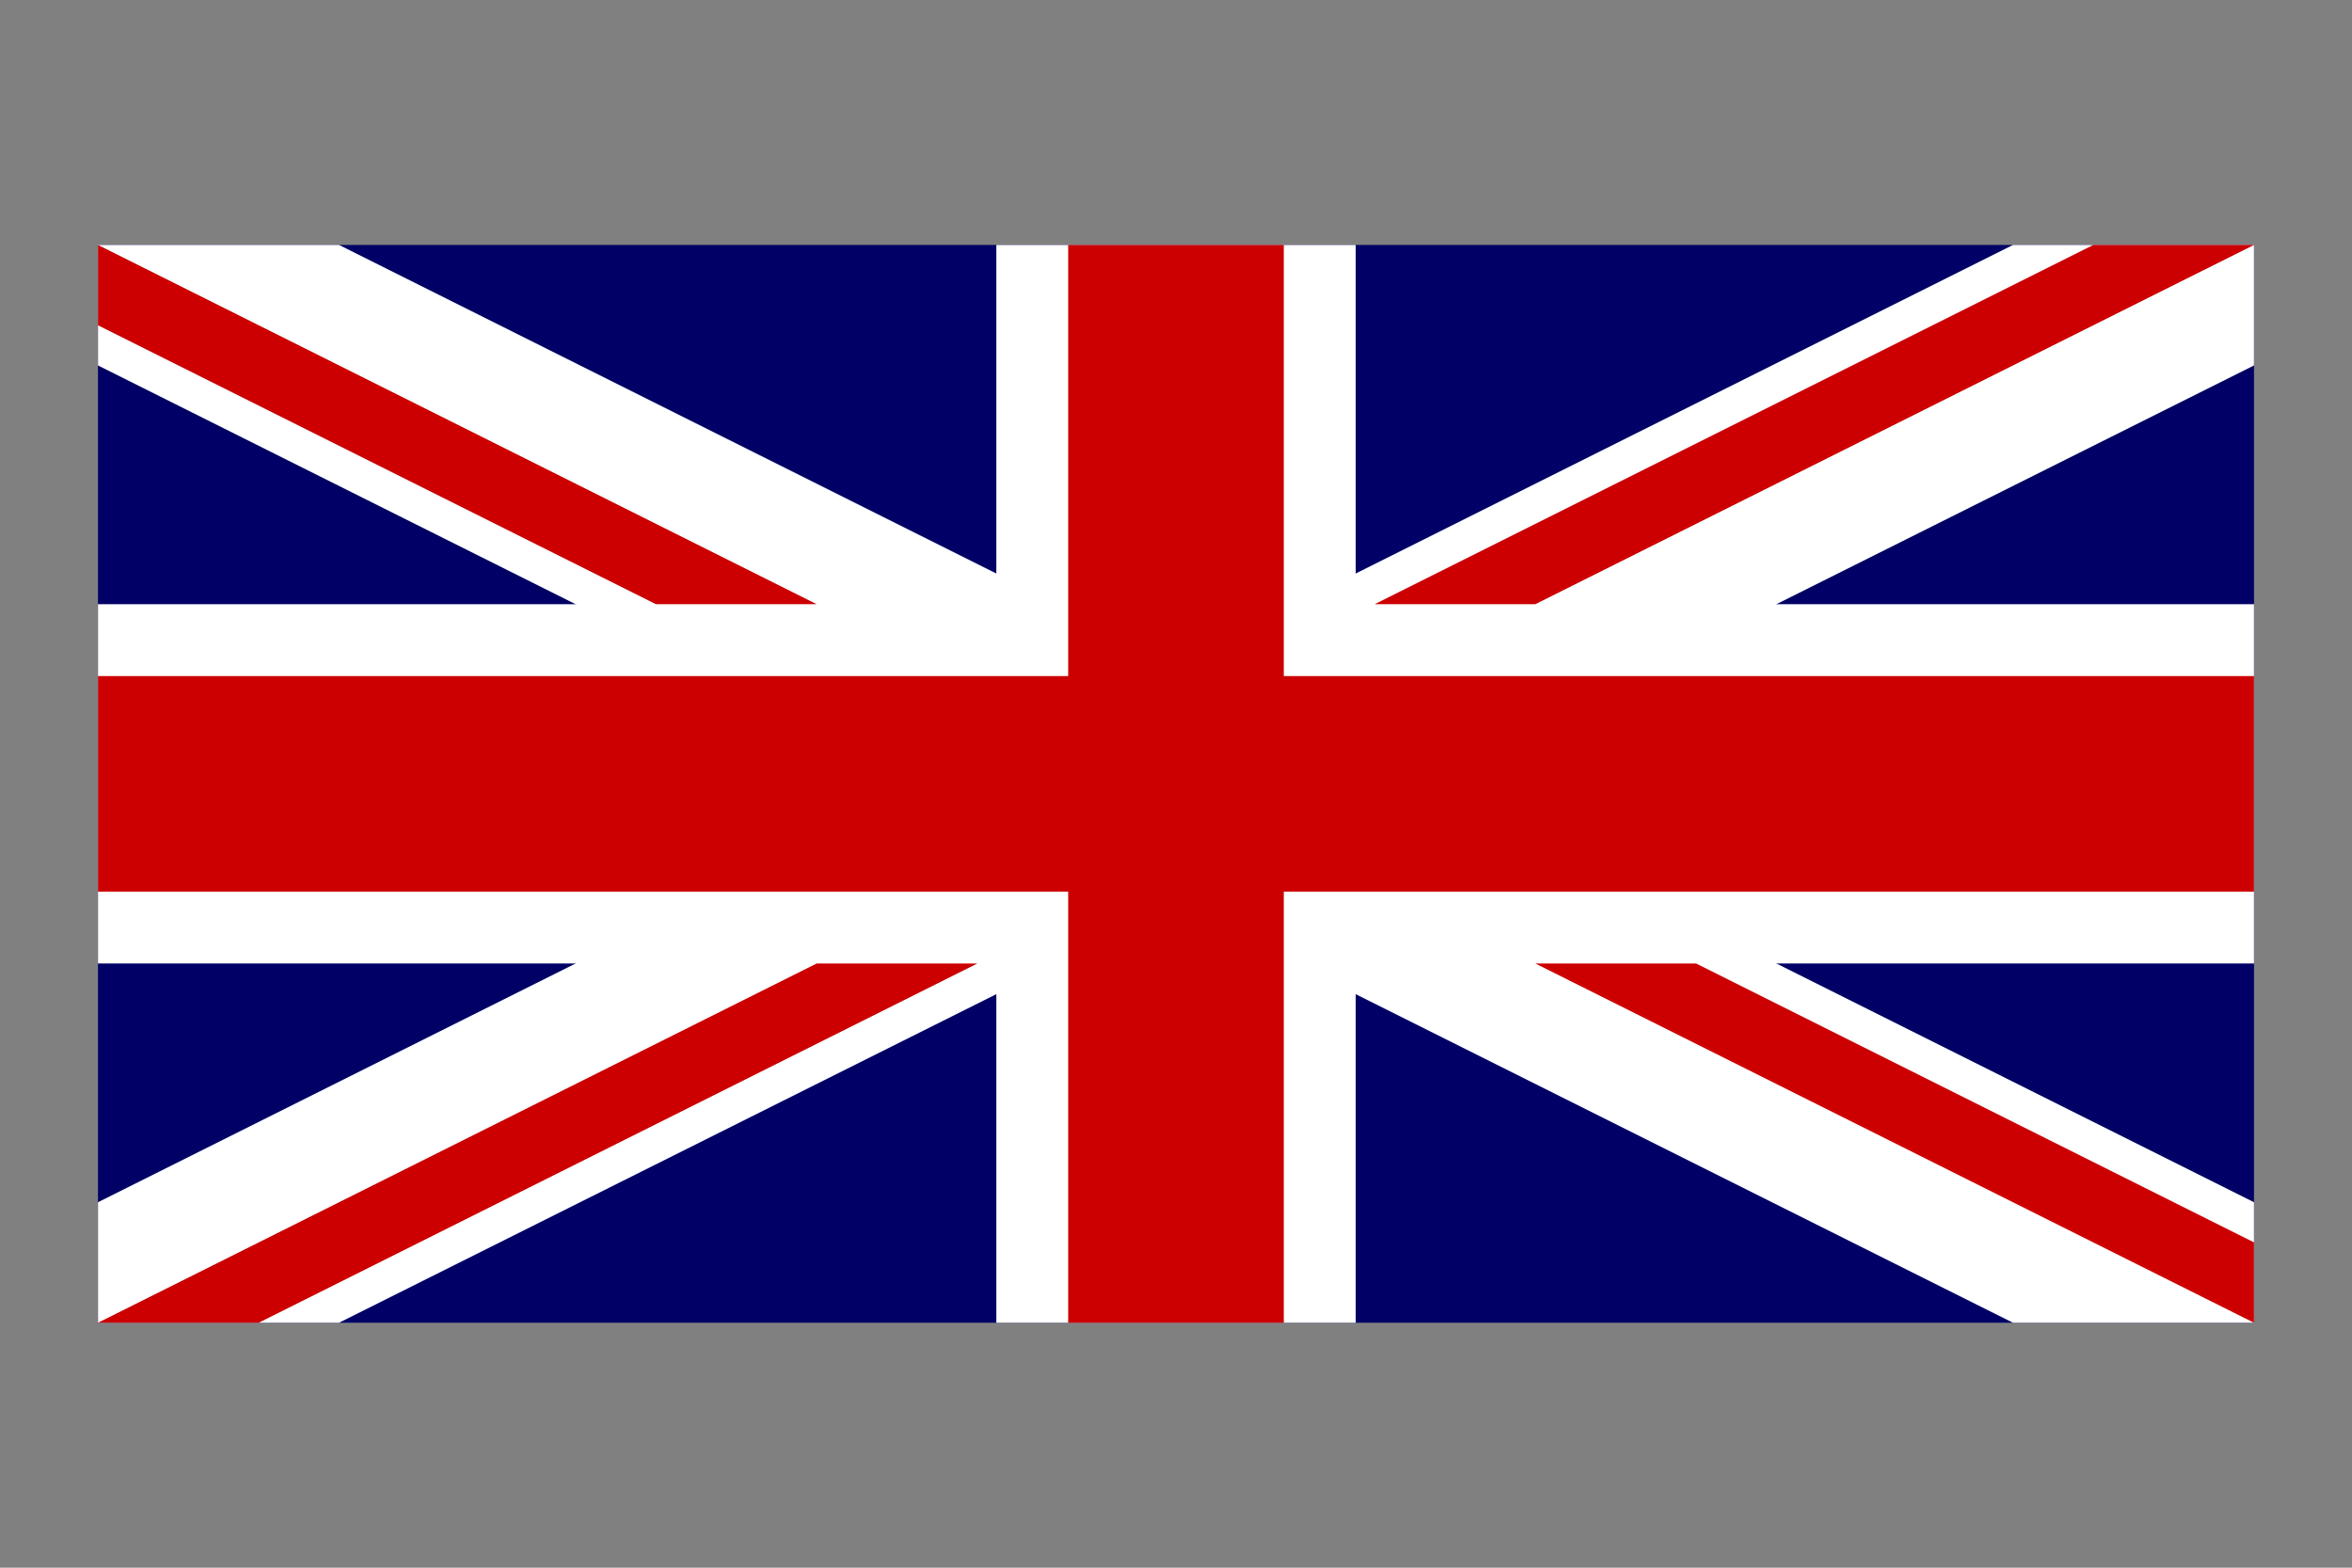 <svg id="Graphic_Elements" data-name="Graphic Elements" xmlns="http://www.w3.org/2000/svg" viewBox="0 0 1200 800"><rect x="0" y="0" width="1200" height="800" fill="#808080" stroke="none"/>
<defs><style>.cls-1{fill:#006;}.cls-2{fill:#fff;}.cls-3{fill:#c00;}</style></defs><g id="g578"><rect id="rect124" class="cls-1" x="50" y="125" width="1100" height="550"/><g id="g584"><path id="path146" class="cls-2" d="M50,125v61.49L1027,675h123V613.51L173,125Zm1100,0v61.49L173,675H50V613.51L1027,125Z"/><path id="path136" class="cls-2" d="M508.33,125V675H691.67V125ZM50,308.33V491.67H1150V308.33Z"/><path id="path141" class="cls-3" d="M50,345V455H1150V345ZM545,125V675H655V125Z"/><path id="path150" class="cls-3" d="M50,675,416.67,491.67h82L132,675Zm0-550L416.67,308.33h-82L50,166ZM701.35,308.33,1068,125h82L783.33,308.33ZM1150,675,783.33,491.67h82L1150,634Z"/></g></g></svg>